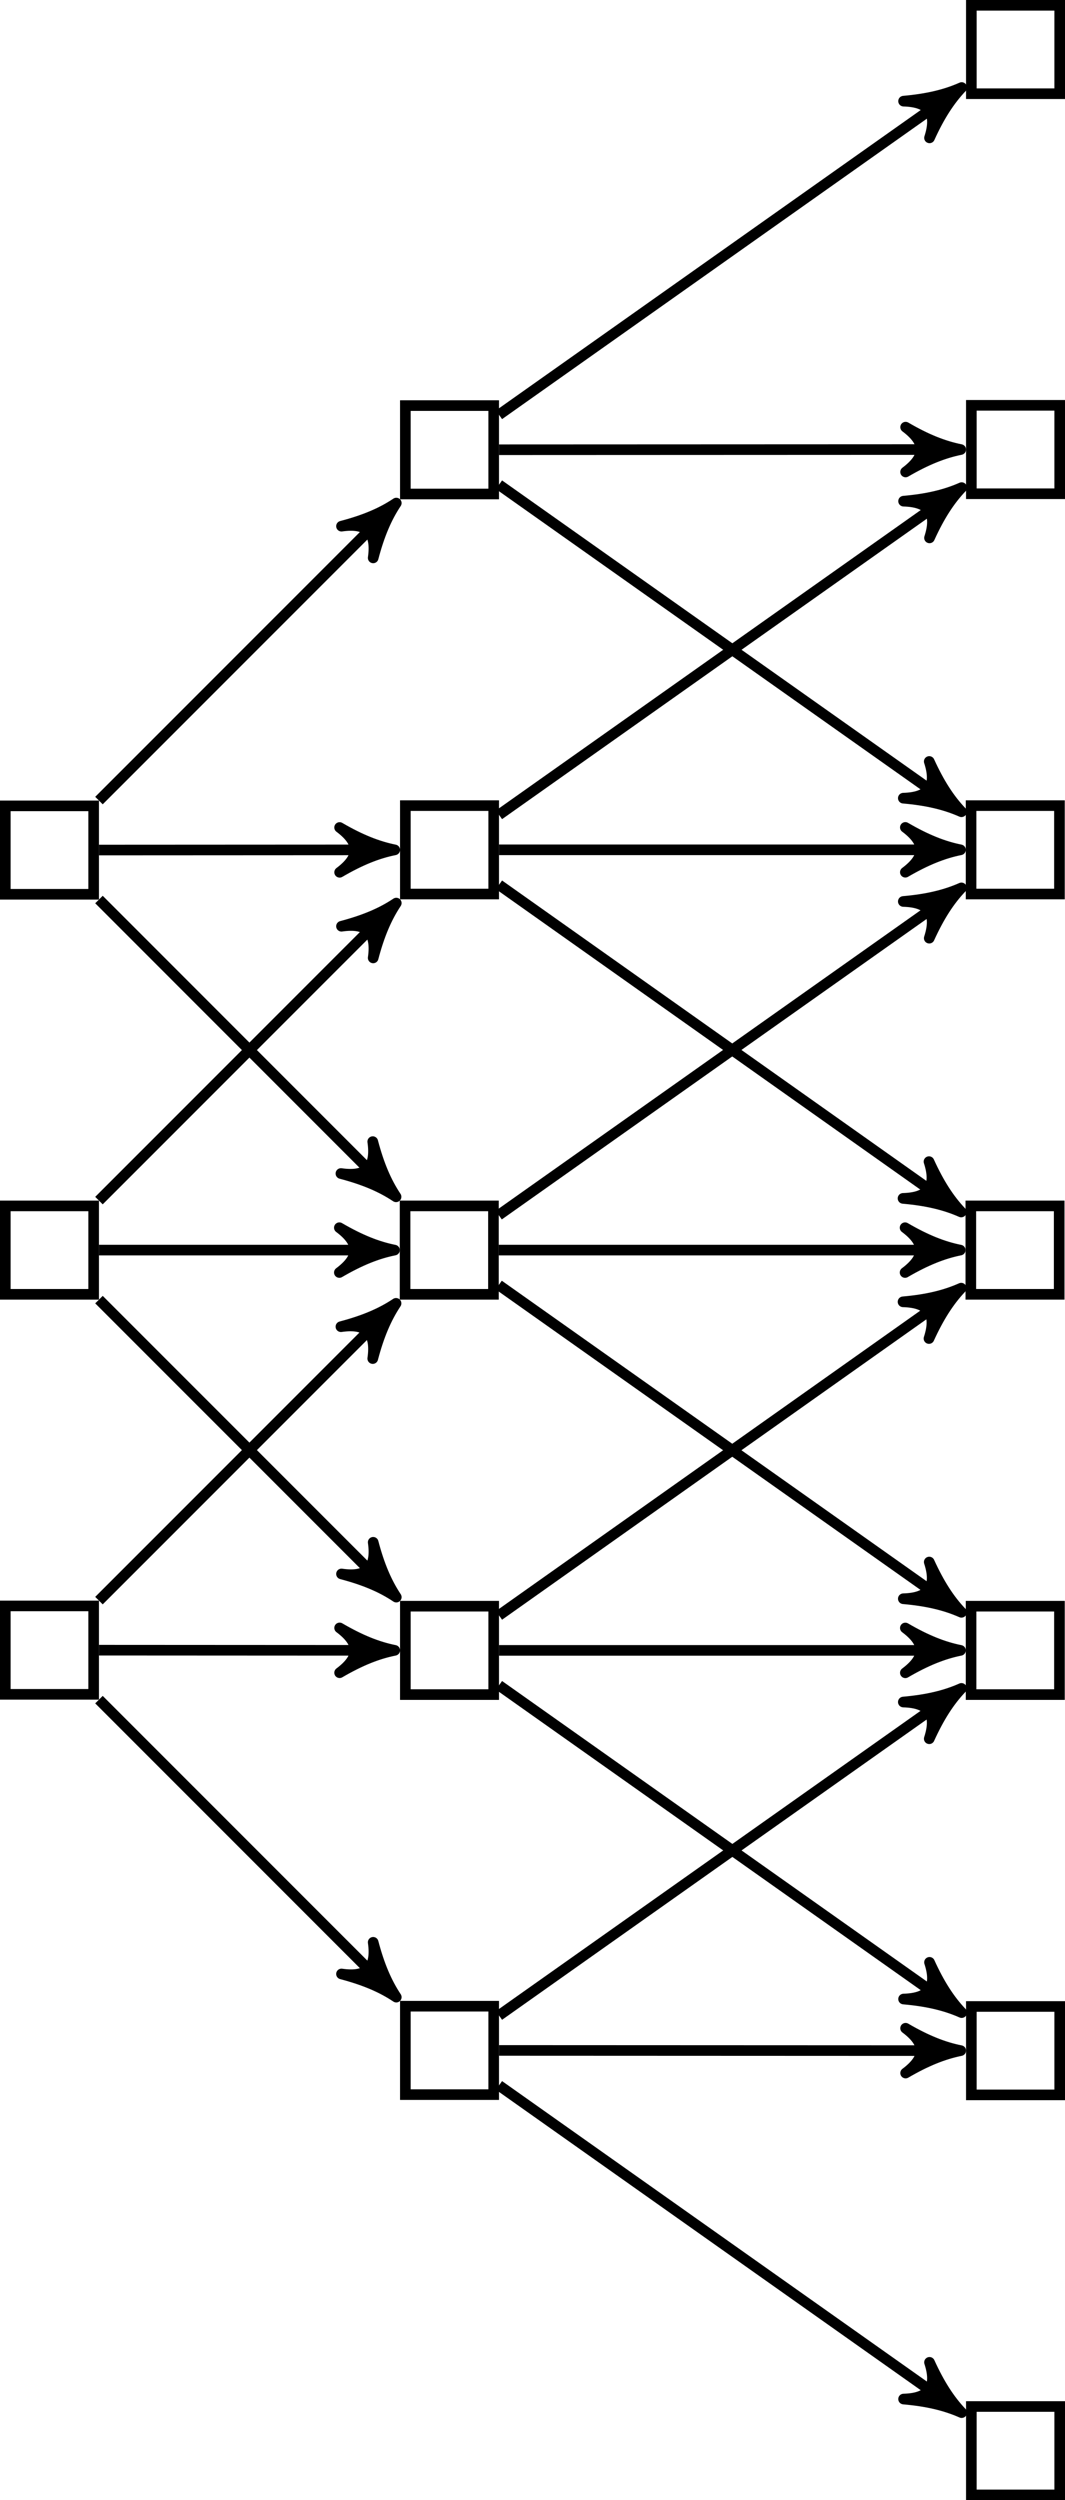 <?xml version="1.0" encoding="UTF-8"?>
<svg xmlns="http://www.w3.org/2000/svg" xmlns:xlink="http://www.w3.org/1999/xlink" width="80.043pt" height="187.796pt" viewBox="0 0 80.043 187.796" version="1.1">
<defs>
<clipPath id="clip1">
  <path d="M 72 30 L 80.043 30 L 80.043 38 L 72 38 Z M 72 30 "/>
</clipPath>
<clipPath id="clip2">
  <path d="M 72 0 L 80.043 0 L 80.043 8 L 72 8 Z M 72 0 "/>
</clipPath>
<clipPath id="clip3">
  <path d="M 72 60 L 80.043 60 L 80.043 68 L 72 68 Z M 72 60 "/>
</clipPath>
<clipPath id="clip4">
  <path d="M 72 90 L 80.043 90 L 80.043 98 L 72 98 Z M 72 90 "/>
</clipPath>
<clipPath id="clip5">
  <path d="M 72 120 L 80.043 120 L 80.043 128 L 72 128 Z M 72 120 "/>
</clipPath>
<clipPath id="clip6">
  <path d="M 72 150 L 80.043 150 L 80.043 158 L 72 158 Z M 72 150 "/>
</clipPath>
<clipPath id="clip7">
  <path d="M 72 180 L 80.043 180 L 80.043 187.797 L 72 187.797 Z M 72 180 "/>
</clipPath>
<clipPath id="clip8">
  <path d="M 26 25 L 80.043 25 L 80.043 73 L 26 73 Z M 26 25 "/>
</clipPath>
<clipPath id="clip9">
  <path d="M 26 55 L 80.043 55 L 80.043 102 L 26 102 Z M 26 55 "/>
</clipPath>
<clipPath id="clip10">
  <path d="M 26 56 L 80.043 56 L 80.043 103 L 26 103 Z M 26 56 "/>
</clipPath>
<clipPath id="clip11">
  <path d="M 26 85 L 80.043 85 L 80.043 132 L 26 132 Z M 26 85 "/>
</clipPath>
<clipPath id="clip12">
  <path d="M 26 86 L 80.043 86 L 80.043 133 L 26 133 Z M 26 86 "/>
</clipPath>
<clipPath id="clip13">
  <path d="M 26 115 L 80.043 115 L 80.043 162 L 26 162 Z M 26 115 "/>
</clipPath>
<clipPath id="clip14">
  <path d="M 26 0 L 80.043 0 L 80.043 43 L 26 43 Z M 26 0 "/>
</clipPath>
<clipPath id="clip15">
  <path d="M 26 22 L 80.043 22 L 80.043 46 L 26 46 Z M 26 22 "/>
</clipPath>
<clipPath id="clip16">
  <path d="M 26 25 L 80.043 25 L 80.043 72 L 26 72 Z M 26 25 "/>
</clipPath>
<clipPath id="clip17">
  <path d="M 26 145 L 80.043 145 L 80.043 187.797 L 26 187.797 Z M 26 145 "/>
</clipPath>
<clipPath id="clip18">
  <path d="M 26 142 L 80.043 142 L 80.043 166 L 26 166 Z M 26 142 "/>
</clipPath>
<clipPath id="clip19">
  <path d="M 26 116 L 80.043 116 L 80.043 163 L 26 163 Z M 26 116 "/>
</clipPath>
</defs>
<g id="surface1">
<path style="fill:none;stroke-width:0.797;stroke-linecap:butt;stroke-linejoin:miter;stroke:rgb(0%,0%,0%);stroke-opacity:1;stroke-miterlimit:10;" d="M -3.321 -3.321 L 3.32 -3.321 L 3.32 3.32 L -3.321 3.32 Z M -3.321 -3.321 " transform="matrix(1,0,0,-1,3.719,93.898)"/>
<path style="fill:none;stroke-width:0.797;stroke-linecap:butt;stroke-linejoin:miter;stroke:rgb(0%,0%,0%);stroke-opacity:1;stroke-miterlimit:10;" d="M -3.321 26.726 L 3.32 26.726 L 3.32 33.367 L -3.321 33.367 Z M -3.321 26.726 " transform="matrix(1,0,0,-1,3.719,93.898)"/>
<path style="fill:none;stroke-width:0.797;stroke-linecap:butt;stroke-linejoin:miter;stroke:rgb(0%,0%,0%);stroke-opacity:1;stroke-miterlimit:10;" d="M -3.321 -33.368 L 3.32 -33.368 L 3.32 -26.727 L -3.321 -26.727 Z M -3.321 -33.368 " transform="matrix(1,0,0,-1,3.719,93.898)"/>
<path style="fill:none;stroke-width:0.797;stroke-linecap:butt;stroke-linejoin:miter;stroke:rgb(0%,0%,0%);stroke-opacity:1;stroke-miterlimit:10;" d="M 26.746 26.746 L 33.386 26.746 L 33.386 33.386 L 26.746 33.386 Z M 26.746 26.746 " transform="matrix(1,0,0,-1,3.719,93.898)"/>
<path style="fill:none;stroke-width:0.797;stroke-linecap:butt;stroke-linejoin:miter;stroke:rgb(0%,0%,0%);stroke-opacity:1;stroke-miterlimit:10;" d="M 26.746 56.793 L 33.386 56.793 L 33.386 63.433 L 26.746 63.433 Z M 26.746 56.793 " transform="matrix(1,0,0,-1,3.719,93.898)"/>
<path style="fill:none;stroke-width:0.797;stroke-linecap:butt;stroke-linejoin:miter;stroke:rgb(0%,0%,0%);stroke-opacity:1;stroke-miterlimit:10;" d="M 26.726 -3.321 L 33.367 -3.321 L 33.367 3.32 L 26.726 3.32 Z M 26.726 -3.321 " transform="matrix(1,0,0,-1,3.719,93.898)"/>
<path style="fill:none;stroke-width:0.797;stroke-linecap:butt;stroke-linejoin:miter;stroke:rgb(0%,0%,0%);stroke-opacity:1;stroke-miterlimit:10;" d="M 26.746 -33.387 L 33.386 -33.387 L 33.386 -26.747 L 26.746 -26.747 Z M 26.746 -33.387 " transform="matrix(1,0,0,-1,3.719,93.898)"/>
<path style="fill:none;stroke-width:0.797;stroke-linecap:butt;stroke-linejoin:miter;stroke:rgb(0%,0%,0%);stroke-opacity:1;stroke-miterlimit:10;" d="M 26.746 -63.434 L 33.386 -63.434 L 33.386 -56.793 L 26.746 -56.793 Z M 26.746 -63.434 " transform="matrix(1,0,0,-1,3.719,93.898)"/>
<g clip-path="url(#clip1)" clip-rule="nonzero">
<path style="fill:none;stroke-width:0.797;stroke-linecap:butt;stroke-linejoin:miter;stroke:rgb(0%,0%,0%);stroke-opacity:1;stroke-miterlimit:10;" d="M 69.285 56.812 L 75.926 56.812 L 75.926 63.453 L 69.285 63.453 Z M 69.285 56.812 " transform="matrix(1,0,0,-1,3.719,93.898)"/>
</g>
<g clip-path="url(#clip2)" clip-rule="nonzero">
<path style="fill:none;stroke-width:0.797;stroke-linecap:butt;stroke-linejoin:miter;stroke:rgb(0%,0%,0%);stroke-opacity:1;stroke-miterlimit:10;" d="M 69.285 86.859 L 75.926 86.859 L 75.926 93.5 L 69.285 93.5 Z M 69.285 86.859 " transform="matrix(1,0,0,-1,3.719,93.898)"/>
</g>
<g clip-path="url(#clip3)" clip-rule="nonzero">
<path style="fill:none;stroke-width:0.797;stroke-linecap:butt;stroke-linejoin:miter;stroke:rgb(0%,0%,0%);stroke-opacity:1;stroke-miterlimit:10;" d="M 69.265 26.746 L 75.906 26.746 L 75.906 33.386 L 69.265 33.386 Z M 69.265 26.746 " transform="matrix(1,0,0,-1,3.719,93.898)"/>
</g>
<g clip-path="url(#clip4)" clip-rule="nonzero">
<path style="fill:none;stroke-width:0.797;stroke-linecap:butt;stroke-linejoin:miter;stroke:rgb(0%,0%,0%);stroke-opacity:1;stroke-miterlimit:10;" d="M 69.246 -3.321 L 75.886 -3.321 L 75.886 3.32 L 69.246 3.32 Z M 69.246 -3.321 " transform="matrix(1,0,0,-1,3.719,93.898)"/>
</g>
<g clip-path="url(#clip5)" clip-rule="nonzero">
<path style="fill:none;stroke-width:0.797;stroke-linecap:butt;stroke-linejoin:miter;stroke:rgb(0%,0%,0%);stroke-opacity:1;stroke-miterlimit:10;" d="M 69.265 -33.387 L 75.906 -33.387 L 75.906 -26.747 L 69.265 -26.747 Z M 69.265 -33.387 " transform="matrix(1,0,0,-1,3.719,93.898)"/>
</g>
<g clip-path="url(#clip6)" clip-rule="nonzero">
<path style="fill:none;stroke-width:0.797;stroke-linecap:butt;stroke-linejoin:miter;stroke:rgb(0%,0%,0%);stroke-opacity:1;stroke-miterlimit:10;" d="M 69.285 -63.454 L 75.926 -63.454 L 75.926 -56.813 L 69.285 -56.813 Z M 69.285 -63.454 " transform="matrix(1,0,0,-1,3.719,93.898)"/>
</g>
<g clip-path="url(#clip7)" clip-rule="nonzero">
<path style="fill:none;stroke-width:0.797;stroke-linecap:butt;stroke-linejoin:miter;stroke:rgb(0%,0%,0%);stroke-opacity:1;stroke-miterlimit:10;" d="M 69.285 -93.5 L 75.926 -93.5 L 75.926 -86.86 L 69.285 -86.86 Z M 69.285 -93.5 " transform="matrix(1,0,0,-1,3.719,93.898)"/>
</g>
<path style="fill:none;stroke-width:0.797;stroke-linecap:butt;stroke-linejoin:miter;stroke:rgb(0%,0%,0%);stroke-opacity:1;stroke-miterlimit:10;" d="M 3.719 3.718 L 25.336 25.332 " transform="matrix(1,0,0,-1,3.719,93.898)"/>
<path style="fill-rule:nonzero;fill:rgb(0%,0%,0%);fill-opacity:1;stroke-width:0.797;stroke-linecap:butt;stroke-linejoin:round;stroke:rgb(0%,0%,0%);stroke-opacity:1;stroke-miterlimit:10;" d="M 1.036 0.001 C -0.259 0.258 -1.552 0.777 -3.11 1.683 C -1.555 0.52 -1.555 -0.519 -3.107 -1.684 C -1.555 -0.778 -0.256 -0.259 1.036 0.001 Z M 1.036 0.001 " transform="matrix(0.707,-0.707,-0.707,-0.707,29.053,68.565)"/>
<path style="fill:none;stroke-width:0.797;stroke-linecap:butt;stroke-linejoin:miter;stroke:rgb(0%,0%,0%);stroke-opacity:1;stroke-miterlimit:10;" d="M 3.719 -0 L 24.894 -0 " transform="matrix(1,0,0,-1,3.719,93.898)"/>
<path style="fill-rule:nonzero;fill:rgb(0%,0%,0%);fill-opacity:1;stroke-width:0.797;stroke-linecap:butt;stroke-linejoin:round;stroke:rgb(0%,0%,0%);stroke-opacity:1;stroke-miterlimit:10;" d="M 1.036 -0 C -0.257 0.257 -1.554 0.777 -3.109 1.683 C -1.554 0.519 -1.554 -0.52 -3.109 -1.684 C -1.554 -0.778 -0.257 -0.258 1.036 -0 Z M 1.036 -0 " transform="matrix(1,0,0,-1,28.613,93.898)"/>
<path style="fill:none;stroke-width:0.797;stroke-linecap:butt;stroke-linejoin:miter;stroke:rgb(0%,0%,0%);stroke-opacity:1;stroke-miterlimit:10;" d="M 3.719 -3.719 L 25.336 -25.332 " transform="matrix(1,0,0,-1,3.719,93.898)"/>
<path style="fill-rule:nonzero;fill:rgb(0%,0%,0%);fill-opacity:1;stroke-width:0.797;stroke-linecap:butt;stroke-linejoin:round;stroke:rgb(0%,0%,0%);stroke-opacity:1;stroke-miterlimit:10;" d="M 1.037 -0.001 C -0.259 0.261 -1.554 0.778 -3.106 1.684 C -1.554 0.518 -1.554 -0.521 -3.109 -1.683 C -1.554 -0.775 -0.259 -0.258 1.037 -0.001 Z M 1.037 -0.001 " transform="matrix(0.707,0.707,0.707,-0.707,29.053,119.231)"/>
<g clip-path="url(#clip8)" clip-rule="nonzero">
<path style="fill:none;stroke-width:0.797;stroke-linecap:butt;stroke-linejoin:miter;stroke:rgb(0%,0%,0%);stroke-opacity:1;stroke-miterlimit:10;" d="M 33.785 32.695 L 67.711 56.675 " transform="matrix(1,0,0,-1,3.719,93.898)"/>
</g>
<path style="fill-rule:nonzero;fill:rgb(0%,0%,0%);fill-opacity:1;stroke-width:0.797;stroke-linecap:butt;stroke-linejoin:round;stroke:rgb(0%,0%,0%);stroke-opacity:1;stroke-miterlimit:10;" d="M 1.034 -0.001 C -0.26 0.26 -1.555 0.776 -3.107 1.682 C -1.556 0.518 -1.554 -0.518 -3.108 -1.684 C -1.554 -0.775 -0.26 -0.259 1.034 -0.001 Z M 1.034 -0.001 " transform="matrix(0.819,-0.579,-0.579,-0.819,71.43,37.223)"/>
<path style="fill:none;stroke-width:0.797;stroke-linecap:butt;stroke-linejoin:miter;stroke:rgb(0%,0%,0%);stroke-opacity:1;stroke-miterlimit:10;" d="M 33.785 30.066 L 67.433 30.066 " transform="matrix(1,0,0,-1,3.719,93.898)"/>
<path style="fill-rule:nonzero;fill:rgb(0%,0%,0%);fill-opacity:1;stroke-width:0.797;stroke-linecap:butt;stroke-linejoin:round;stroke:rgb(0%,0%,0%);stroke-opacity:1;stroke-miterlimit:10;" d="M 1.036 -0 C -0.257 0.257 -1.554 0.777 -3.109 1.683 C -1.554 0.519 -1.554 -0.52 -3.109 -1.684 C -1.554 -0.778 -0.257 -0.258 1.036 -0 Z M 1.036 -0 " transform="matrix(1,0,0,-1,71.152,63.832)"/>
<g clip-path="url(#clip9)" clip-rule="nonzero">
<path style="fill:none;stroke-width:0.797;stroke-linecap:butt;stroke-linejoin:miter;stroke:rgb(0%,0%,0%);stroke-opacity:1;stroke-miterlimit:10;" d="M 33.785 27.437 L 67.672 3.461 " transform="matrix(1,0,0,-1,3.719,93.898)"/>
</g>
<path style="fill-rule:nonzero;fill:rgb(0%,0%,0%);fill-opacity:1;stroke-width:0.797;stroke-linecap:butt;stroke-linejoin:round;stroke:rgb(0%,0%,0%);stroke-opacity:1;stroke-miterlimit:10;" d="M 1.036 0.002 C -0.257 0.26 -1.554 0.778 -3.11 1.684 C -1.556 0.518 -1.552 -0.518 -3.107 -1.685 C -1.555 -0.778 -0.257 -0.26 1.036 0.002 Z M 1.036 0.002 " transform="matrix(0.819,0.58,0.58,-0.819,71.392,90.436)"/>
<g clip-path="url(#clip10)" clip-rule="nonzero">
<path style="fill:none;stroke-width:0.797;stroke-linecap:butt;stroke-linejoin:miter;stroke:rgb(0%,0%,0%);stroke-opacity:1;stroke-miterlimit:10;" d="M 33.765 2.628 L 67.691 26.609 " transform="matrix(1,0,0,-1,3.719,93.898)"/>
</g>
<path style="fill-rule:nonzero;fill:rgb(0%,0%,0%);fill-opacity:1;stroke-width:0.797;stroke-linecap:butt;stroke-linejoin:round;stroke:rgb(0%,0%,0%);stroke-opacity:1;stroke-miterlimit:10;" d="M 1.036 -0.002 C -0.257 0.259 -1.556 0.776 -3.108 1.683 C -1.553 0.517 -1.554 -0.517 -3.108 -1.684 C -1.552 -0.777 -0.26 -0.259 1.036 -0.002 Z M 1.036 -0.002 " transform="matrix(0.819,-0.579,-0.579,-0.819,71.411,67.29)"/>
<path style="fill:none;stroke-width:0.797;stroke-linecap:butt;stroke-linejoin:miter;stroke:rgb(0%,0%,0%);stroke-opacity:1;stroke-miterlimit:10;" d="M 33.765 -0 L 67.414 -0 " transform="matrix(1,0,0,-1,3.719,93.898)"/>
<path style="fill-rule:nonzero;fill:rgb(0%,0%,0%);fill-opacity:1;stroke-width:0.797;stroke-linecap:butt;stroke-linejoin:round;stroke:rgb(0%,0%,0%);stroke-opacity:1;stroke-miterlimit:10;" d="M 1.035 -0 C -0.258 0.257 -1.555 0.777 -3.11 1.683 C -1.555 0.519 -1.555 -0.52 -3.11 -1.684 C -1.555 -0.778 -0.258 -0.258 1.035 -0 Z M 1.035 -0 " transform="matrix(1,0,0,-1,71.133,93.898)"/>
<g clip-path="url(#clip11)" clip-rule="nonzero">
<path style="fill:none;stroke-width:0.797;stroke-linecap:butt;stroke-linejoin:miter;stroke:rgb(0%,0%,0%);stroke-opacity:1;stroke-miterlimit:10;" d="M 33.765 -2.625 L 67.691 -26.61 " transform="matrix(1,0,0,-1,3.719,93.898)"/>
</g>
<path style="fill-rule:nonzero;fill:rgb(0%,0%,0%);fill-opacity:1;stroke-width:0.797;stroke-linecap:butt;stroke-linejoin:round;stroke:rgb(0%,0%,0%);stroke-opacity:1;stroke-miterlimit:10;" d="M 1.037 0.002 C -0.26 0.258 -1.553 0.779 -3.108 1.683 C -1.554 0.517 -1.552 -0.517 -3.108 -1.683 C -1.555 -0.777 -0.257 -0.259 1.037 0.002 Z M 1.037 0.002 " transform="matrix(0.819,0.579,0.579,-0.819,71.411,120.506)"/>
<g clip-path="url(#clip12)" clip-rule="nonzero">
<path style="fill:none;stroke-width:0.797;stroke-linecap:butt;stroke-linejoin:miter;stroke:rgb(0%,0%,0%);stroke-opacity:1;stroke-miterlimit:10;" d="M 33.785 -27.438 L 67.672 -3.461 " transform="matrix(1,0,0,-1,3.719,93.898)"/>
</g>
<path style="fill-rule:nonzero;fill:rgb(0%,0%,0%);fill-opacity:1;stroke-width:0.797;stroke-linecap:butt;stroke-linejoin:round;stroke:rgb(0%,0%,0%);stroke-opacity:1;stroke-miterlimit:10;" d="M 1.038 0.001 C -0.257 0.259 -1.555 0.777 -3.107 1.684 C -1.553 0.518 -1.554 -0.516 -3.109 -1.681 C -1.554 -0.778 -0.258 -0.26 1.038 0.001 Z M 1.038 0.001 " transform="matrix(0.819,-0.58,-0.58,-0.819,71.392,97.36)"/>
<path style="fill:none;stroke-width:0.797;stroke-linecap:butt;stroke-linejoin:miter;stroke:rgb(0%,0%,0%);stroke-opacity:1;stroke-miterlimit:10;" d="M 33.785 -30.067 L 67.433 -30.067 " transform="matrix(1,0,0,-1,3.719,93.898)"/>
<path style="fill-rule:nonzero;fill:rgb(0%,0%,0%);fill-opacity:1;stroke-width:0.797;stroke-linecap:butt;stroke-linejoin:round;stroke:rgb(0%,0%,0%);stroke-opacity:1;stroke-miterlimit:10;" d="M 1.036 -0 C -0.257 0.257 -1.554 0.777 -3.109 1.683 C -1.554 0.519 -1.554 -0.516 -3.109 -1.684 C -1.554 -0.778 -0.257 -0.258 1.036 -0 Z M 1.036 -0 " transform="matrix(1,0,0,-1,71.152,123.964)"/>
<g clip-path="url(#clip13)" clip-rule="nonzero">
<path style="fill:none;stroke-width:0.797;stroke-linecap:butt;stroke-linejoin:miter;stroke:rgb(0%,0%,0%);stroke-opacity:1;stroke-miterlimit:10;" d="M 33.785 -32.692 L 67.711 -56.676 " transform="matrix(1,0,0,-1,3.719,93.898)"/>
</g>
<path style="fill-rule:nonzero;fill:rgb(0%,0%,0%);fill-opacity:1;stroke-width:0.797;stroke-linecap:butt;stroke-linejoin:round;stroke:rgb(0%,0%,0%);stroke-opacity:1;stroke-miterlimit:10;" d="M 1.034 -0 C -0.259 0.258 -1.556 0.777 -3.107 1.683 C -1.553 0.517 -1.555 -0.519 -3.107 -1.683 C -1.554 -0.776 -0.259 -0.261 1.034 -0 Z M 1.034 -0 " transform="matrix(0.819,0.579,0.579,-0.819,71.43,150.573)"/>
<path style="fill:none;stroke-width:0.797;stroke-linecap:butt;stroke-linejoin:miter;stroke:rgb(0%,0%,0%);stroke-opacity:1;stroke-miterlimit:10;" d="M 3.719 30.05 L 24.914 30.062 " transform="matrix(1,0,0,-1,3.719,93.898)"/>
<path style="fill-rule:nonzero;fill:rgb(0%,0%,0%);fill-opacity:1;stroke-width:0.797;stroke-linecap:butt;stroke-linejoin:round;stroke:rgb(0%,0%,0%);stroke-opacity:1;stroke-miterlimit:10;" d="M 1.036 -0.002 C -0.26 0.261 -1.553 0.777 -3.107 1.684 C -1.553 0.519 -1.554 -0.52 -3.109 -1.683 C -1.554 -0.778 -0.261 -0.259 1.036 -0.002 Z M 1.036 -0.002 " transform="matrix(1,-0.001,-0.001,-1,28.632,63.835)"/>
<path style="fill:none;stroke-width:0.797;stroke-linecap:butt;stroke-linejoin:miter;stroke:rgb(0%,0%,0%);stroke-opacity:1;stroke-miterlimit:10;" d="M 3.719 33.765 L 25.336 55.378 " transform="matrix(1,0,0,-1,3.719,93.898)"/>
<path style="fill-rule:nonzero;fill:rgb(0%,0%,0%);fill-opacity:1;stroke-width:0.797;stroke-linecap:butt;stroke-linejoin:round;stroke:rgb(0%,0%,0%);stroke-opacity:1;stroke-miterlimit:10;" d="M 1.036 0 C -0.26 0.257 -1.552 0.776 -3.107 1.685 C -1.555 0.519 -1.555 -0.519 -3.107 -1.685 C -1.555 -0.779 -0.257 -0.259 1.036 0 Z M 1.036 0 " transform="matrix(0.707,-0.707,-0.707,-0.707,29.053,38.518)"/>
<path style="fill:none;stroke-width:0.797;stroke-linecap:butt;stroke-linejoin:miter;stroke:rgb(0%,0%,0%);stroke-opacity:1;stroke-miterlimit:10;" d="M 3.719 26.332 L 25.312 4.738 " transform="matrix(1,0,0,-1,3.719,93.898)"/>
<path style="fill-rule:nonzero;fill:rgb(0%,0%,0%);fill-opacity:1;stroke-width:0.797;stroke-linecap:butt;stroke-linejoin:round;stroke:rgb(0%,0%,0%);stroke-opacity:1;stroke-miterlimit:10;" d="M 1.035 0.001 C -0.257 0.259 -1.554 0.776 -3.11 1.683 C -1.554 0.517 -1.554 -0.516 -3.107 -1.684 C -1.557 -0.777 -0.259 -0.26 1.035 0.001 Z M 1.035 0.001 " transform="matrix(0.711,0.711,0.711,-0.711,29.03,89.159)"/>
<path style="fill:none;stroke-width:0.797;stroke-linecap:butt;stroke-linejoin:miter;stroke:rgb(0%,0%,0%);stroke-opacity:1;stroke-miterlimit:10;" d="M 3.719 -26.329 L 25.312 -4.739 " transform="matrix(1,0,0,-1,3.719,93.898)"/>
<path style="fill-rule:nonzero;fill:rgb(0%,0%,0%);fill-opacity:1;stroke-width:0.797;stroke-linecap:butt;stroke-linejoin:round;stroke:rgb(0%,0%,0%);stroke-opacity:1;stroke-miterlimit:10;" d="M 1.037 0.002 C -0.26 0.26 -1.555 0.779 -3.108 1.683 C -1.552 0.518 -1.555 -0.518 -3.11 -1.683 C -1.555 -0.776 -0.257 -0.26 1.037 0.002 Z M 1.037 0.002 " transform="matrix(0.711,-0.711,-0.711,-0.711,29.03,98.637)"/>
<path style="fill:none;stroke-width:0.797;stroke-linecap:butt;stroke-linejoin:miter;stroke:rgb(0%,0%,0%);stroke-opacity:1;stroke-miterlimit:10;" d="M 3.719 -30.051 L 24.914 -30.063 " transform="matrix(1,0,0,-1,3.719,93.898)"/>
<path style="fill-rule:nonzero;fill:rgb(0%,0%,0%);fill-opacity:1;stroke-width:0.797;stroke-linecap:butt;stroke-linejoin:round;stroke:rgb(0%,0%,0%);stroke-opacity:1;stroke-miterlimit:10;" d="M 1.036 0.001 C -0.261 0.258 -1.554 0.777 -3.109 1.682 C -1.554 0.519 -1.553 -0.516 -3.107 -1.685 C -1.553 -0.778 -0.26 -0.258 1.036 0.001 Z M 1.036 0.001 " transform="matrix(1,0.001,0.001,-1,28.632,123.961)"/>
<path style="fill:none;stroke-width:0.797;stroke-linecap:butt;stroke-linejoin:miter;stroke:rgb(0%,0%,0%);stroke-opacity:1;stroke-miterlimit:10;" d="M 3.719 -33.766 L 25.336 -55.379 " transform="matrix(1,0,0,-1,3.719,93.898)"/>
<path style="fill-rule:nonzero;fill:rgb(0%,0%,0%);fill-opacity:1;stroke-width:0.797;stroke-linecap:butt;stroke-linejoin:round;stroke:rgb(0%,0%,0%);stroke-opacity:1;stroke-miterlimit:10;" d="M 1.036 -0.001 C -0.259 0.262 -1.555 0.778 -3.107 1.684 C -1.555 0.518 -1.555 -0.52 -3.11 -1.683 C -1.552 -0.777 -0.259 -0.258 1.036 -0.001 Z M 1.036 -0.001 " transform="matrix(0.707,0.707,0.707,-0.707,29.053,149.278)"/>
<g clip-path="url(#clip14)" clip-rule="nonzero">
<path style="fill:none;stroke-width:0.797;stroke-linecap:butt;stroke-linejoin:miter;stroke:rgb(0%,0%,0%);stroke-opacity:1;stroke-miterlimit:10;" d="M 33.785 62.742 L 67.711 86.722 " transform="matrix(1,0,0,-1,3.719,93.898)"/>
</g>
<path style="fill-rule:nonzero;fill:rgb(0%,0%,0%);fill-opacity:1;stroke-width:0.797;stroke-linecap:butt;stroke-linejoin:round;stroke:rgb(0%,0%,0%);stroke-opacity:1;stroke-miterlimit:10;" d="M 1.036 0.002 C -0.26 0.26 -1.553 0.778 -3.108 1.682 C -1.556 0.518 -1.554 -0.518 -3.108 -1.685 C -1.555 -0.775 -0.26 -0.26 1.036 0.002 Z M 1.036 0.002 " transform="matrix(0.819,-0.579,-0.579,-0.819,71.43,7.176)"/>
<g clip-path="url(#clip15)" clip-rule="nonzero">
<path style="fill:none;stroke-width:0.797;stroke-linecap:butt;stroke-linejoin:miter;stroke:rgb(0%,0%,0%);stroke-opacity:1;stroke-miterlimit:10;" d="M 33.785 60.117 L 67.453 60.132 " transform="matrix(1,0,0,-1,3.719,93.898)"/>
</g>
<path style="fill-rule:nonzero;fill:rgb(0%,0%,0%);fill-opacity:1;stroke-width:0.797;stroke-linecap:butt;stroke-linejoin:round;stroke:rgb(0%,0%,0%);stroke-opacity:1;stroke-miterlimit:10;" d="M 1.036 0.001 C -0.26 0.26 -1.553 0.776 -3.107 1.683 C -1.553 0.518 -1.554 -0.517 -3.109 -1.684 C -1.554 -0.779 -0.261 -0.26 1.036 0.001 Z M 1.036 0.001 " transform="matrix(1,-0,-0,-1,71.171,33.767)"/>
<g clip-path="url(#clip16)" clip-rule="nonzero">
<path style="fill:none;stroke-width:0.797;stroke-linecap:butt;stroke-linejoin:miter;stroke:rgb(0%,0%,0%);stroke-opacity:1;stroke-miterlimit:10;" d="M 33.785 57.488 L 67.691 33.523 " transform="matrix(1,0,0,-1,3.719,93.898)"/>
</g>
<path style="fill-rule:nonzero;fill:rgb(0%,0%,0%);fill-opacity:1;stroke-width:0.797;stroke-linecap:butt;stroke-linejoin:round;stroke:rgb(0%,0%,0%);stroke-opacity:1;stroke-miterlimit:10;" d="M 1.037 0.002 C -0.26 0.258 -1.553 0.779 -3.108 1.683 C -1.554 0.517 -1.553 -0.517 -3.108 -1.683 C -1.555 -0.776 -0.257 -0.259 1.037 0.002 Z M 1.037 0.002 " transform="matrix(0.819,0.579,0.579,-0.819,71.411,60.374)"/>
<g clip-path="url(#clip17)" clip-rule="nonzero">
<path style="fill:none;stroke-width:0.797;stroke-linecap:butt;stroke-linejoin:miter;stroke:rgb(0%,0%,0%);stroke-opacity:1;stroke-miterlimit:10;" d="M 33.785 -62.743 L 67.711 -86.723 " transform="matrix(1,0,0,-1,3.719,93.898)"/>
</g>
<path style="fill-rule:nonzero;fill:rgb(0%,0%,0%);fill-opacity:1;stroke-width:0.797;stroke-linecap:butt;stroke-linejoin:round;stroke:rgb(0%,0%,0%);stroke-opacity:1;stroke-miterlimit:10;" d="M 1.034 0 C -0.26 0.259 -1.556 0.778 -3.108 1.684 C -1.553 0.517 -1.555 -0.519 -3.107 -1.682 C -1.555 -0.776 -0.26 -0.261 1.034 0 Z M 1.034 0 " transform="matrix(0.819,0.579,0.579,-0.819,71.43,180.62)"/>
<g clip-path="url(#clip18)" clip-rule="nonzero">
<path style="fill:none;stroke-width:0.797;stroke-linecap:butt;stroke-linejoin:miter;stroke:rgb(0%,0%,0%);stroke-opacity:1;stroke-miterlimit:10;" d="M 33.785 -60.114 L 67.453 -60.129 " transform="matrix(1,0,0,-1,3.719,93.898)"/>
</g>
<path style="fill-rule:nonzero;fill:rgb(0%,0%,0%);fill-opacity:1;stroke-width:0.797;stroke-linecap:butt;stroke-linejoin:round;stroke:rgb(0%,0%,0%);stroke-opacity:1;stroke-miterlimit:10;" d="M 1.036 0.002 C -0.261 0.259 -1.554 0.778 -3.109 1.683 C -1.554 0.516 -1.553 -0.519 -3.107 -1.684 C -1.553 -0.777 -0.26 -0.261 1.036 0.002 Z M 1.036 0.002 " transform="matrix(1,0,0,-1,71.171,154.029)"/>
<g clip-path="url(#clip19)" clip-rule="nonzero">
<path style="fill:none;stroke-width:0.797;stroke-linecap:butt;stroke-linejoin:miter;stroke:rgb(0%,0%,0%);stroke-opacity:1;stroke-miterlimit:10;" d="M 33.785 -57.489 L 67.691 -33.524 " transform="matrix(1,0,0,-1,3.719,93.898)"/>
</g>
<path style="fill-rule:nonzero;fill:rgb(0%,0%,0%);fill-opacity:1;stroke-width:0.797;stroke-linecap:butt;stroke-linejoin:round;stroke:rgb(0%,0%,0%);stroke-opacity:1;stroke-miterlimit:10;" d="M 1.039 0.001 C -0.257 0.258 -1.554 0.779 -3.108 1.682 C -1.553 0.516 -1.554 -0.518 -3.108 -1.684 C -1.552 -0.777 -0.261 -0.259 1.039 0.001 Z M 1.039 0.001 " transform="matrix(0.819,-0.579,-0.579,-0.819,71.411,127.422)"/>
</g>
</svg>
